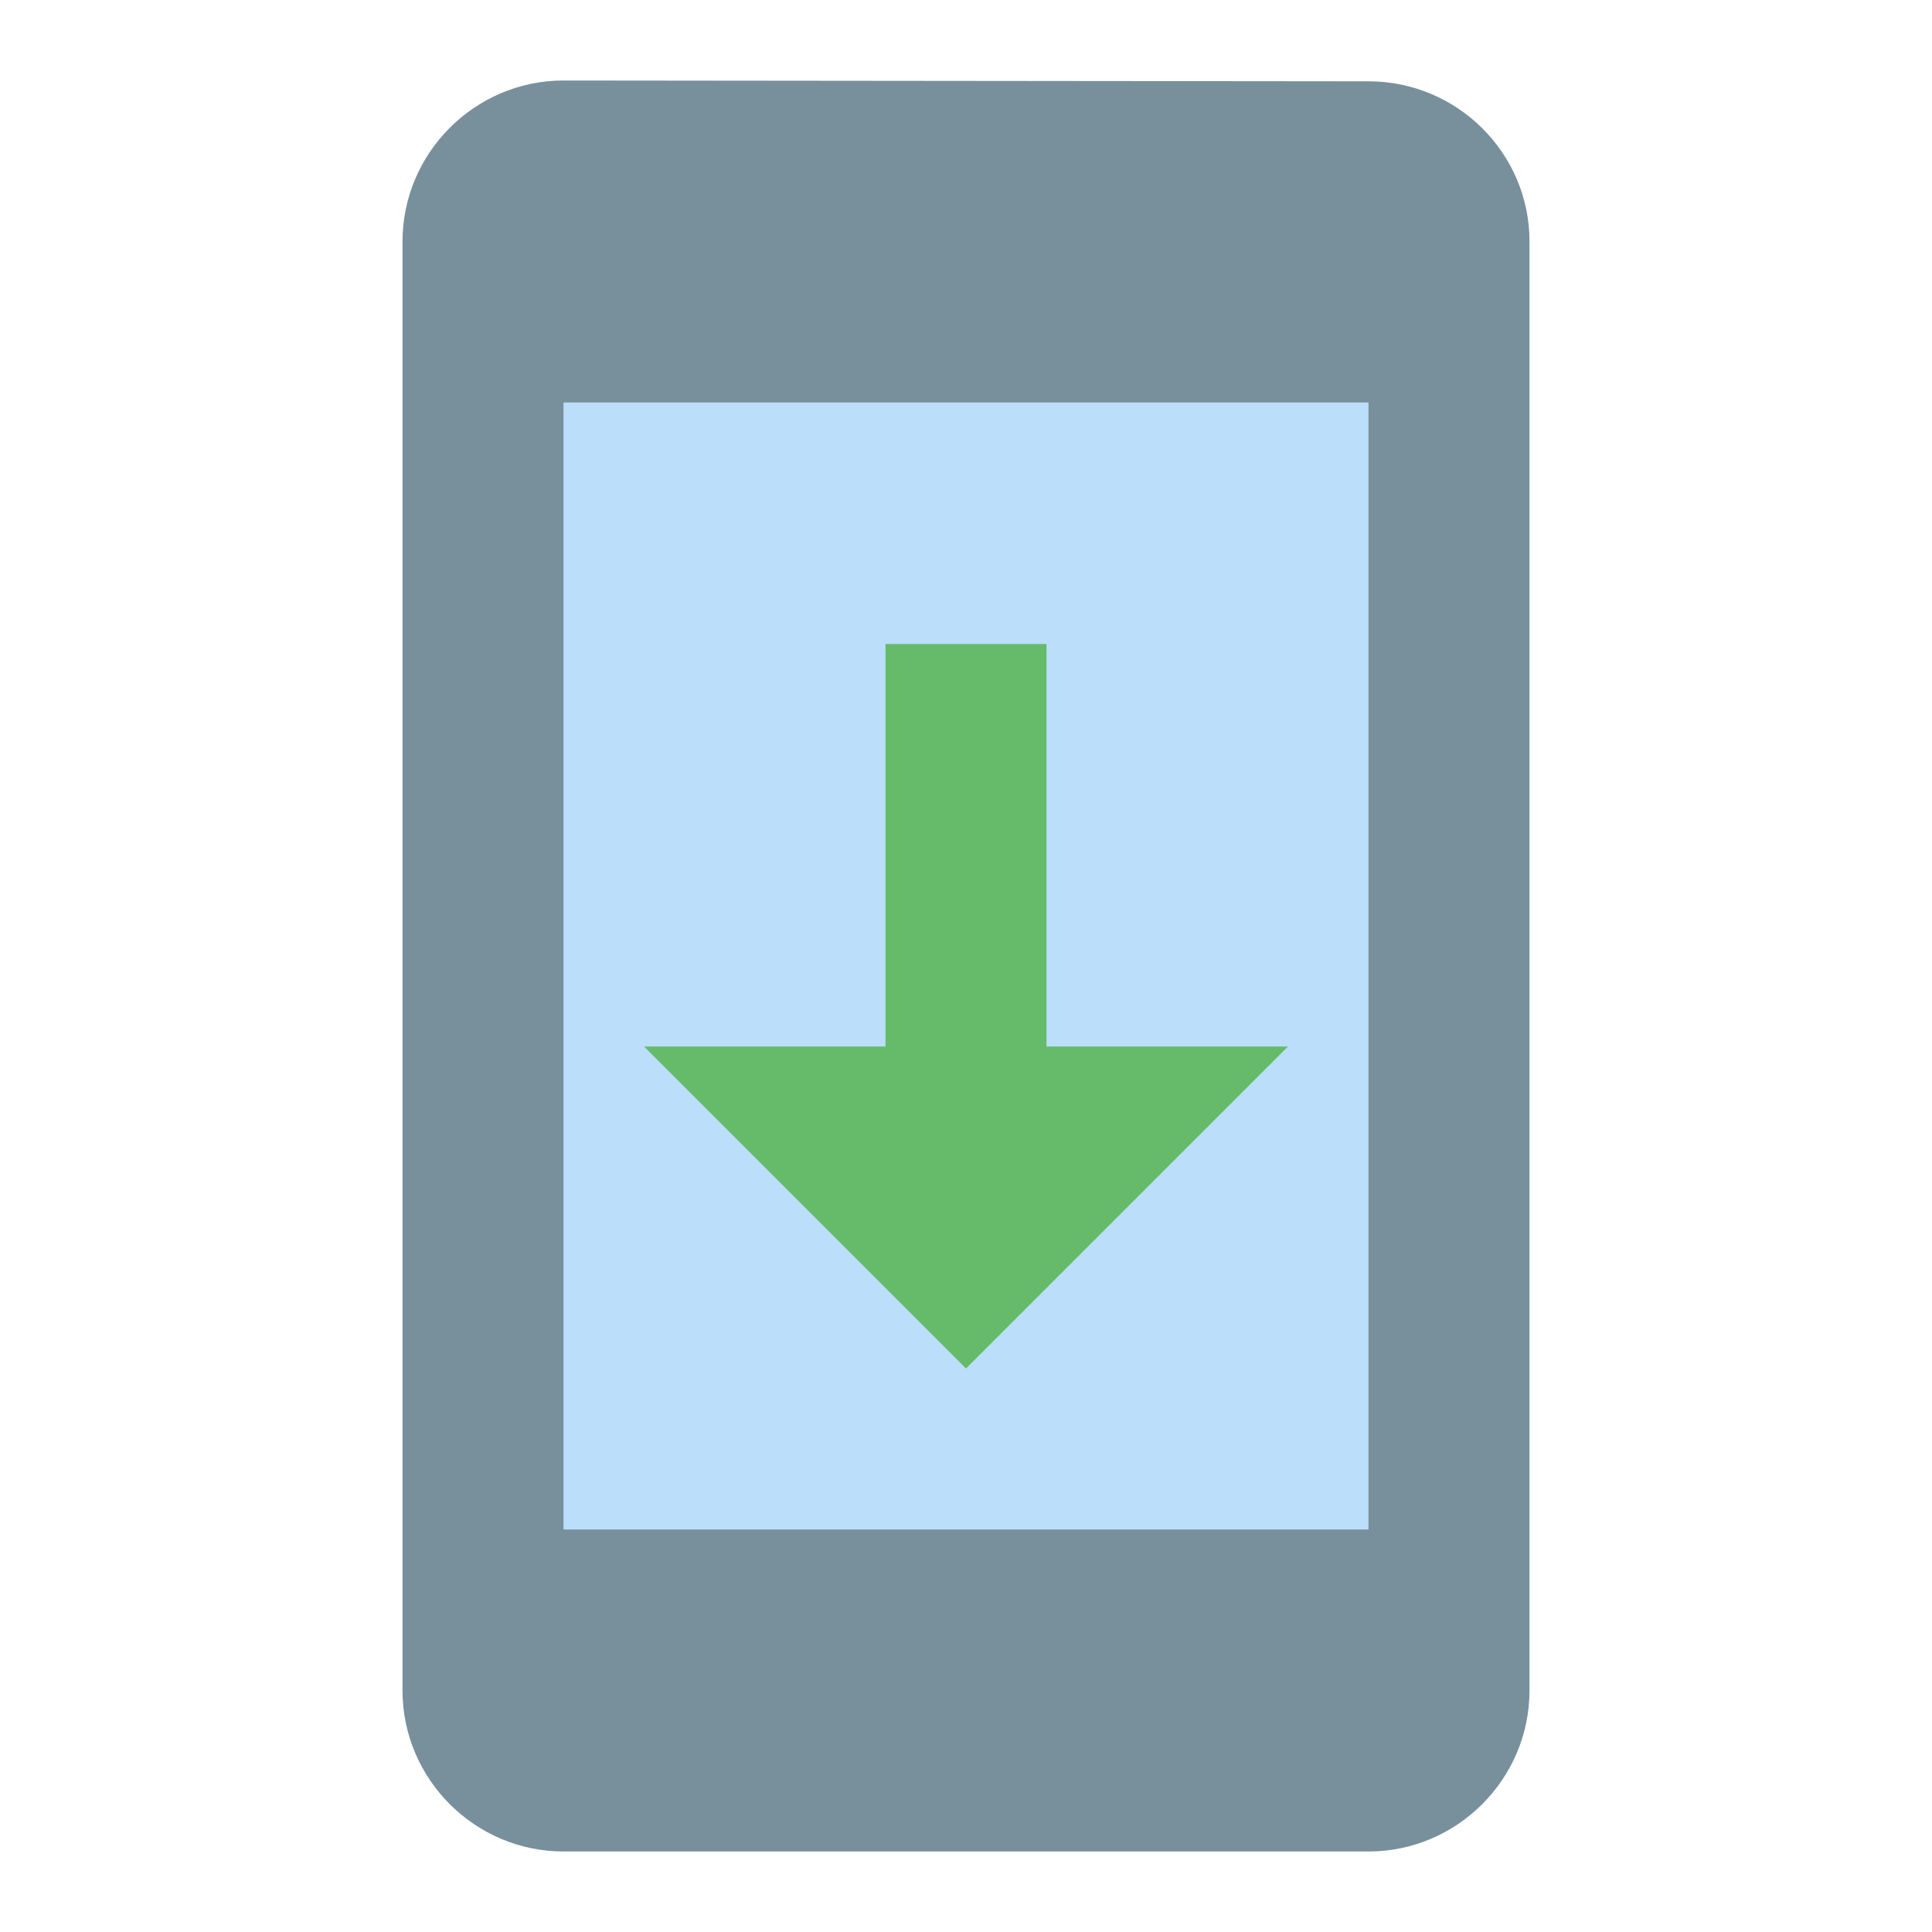 <svg version="1.1" xmlns="http://www.w3.org/2000/svg" viewBox="0 0 24 24" enable-background="new 0 0 24 24"><path fill="#78909C" d="M17,1.01L7,1C5.9,1,5,1.9,5,3v18c0,1.1,0.9,2,2,2h10c1.1,0,2-0.9,2-2V3C19,1.9,18.1,1.01,17,1.01z"/><rect x="7" y="5" fill="#BBDEFB" width="10" height="14"/><polygon fill="#66BB6A" points="16,13 13,13 13,8 11,8 11,13 8,13 12,17 "/></svg>